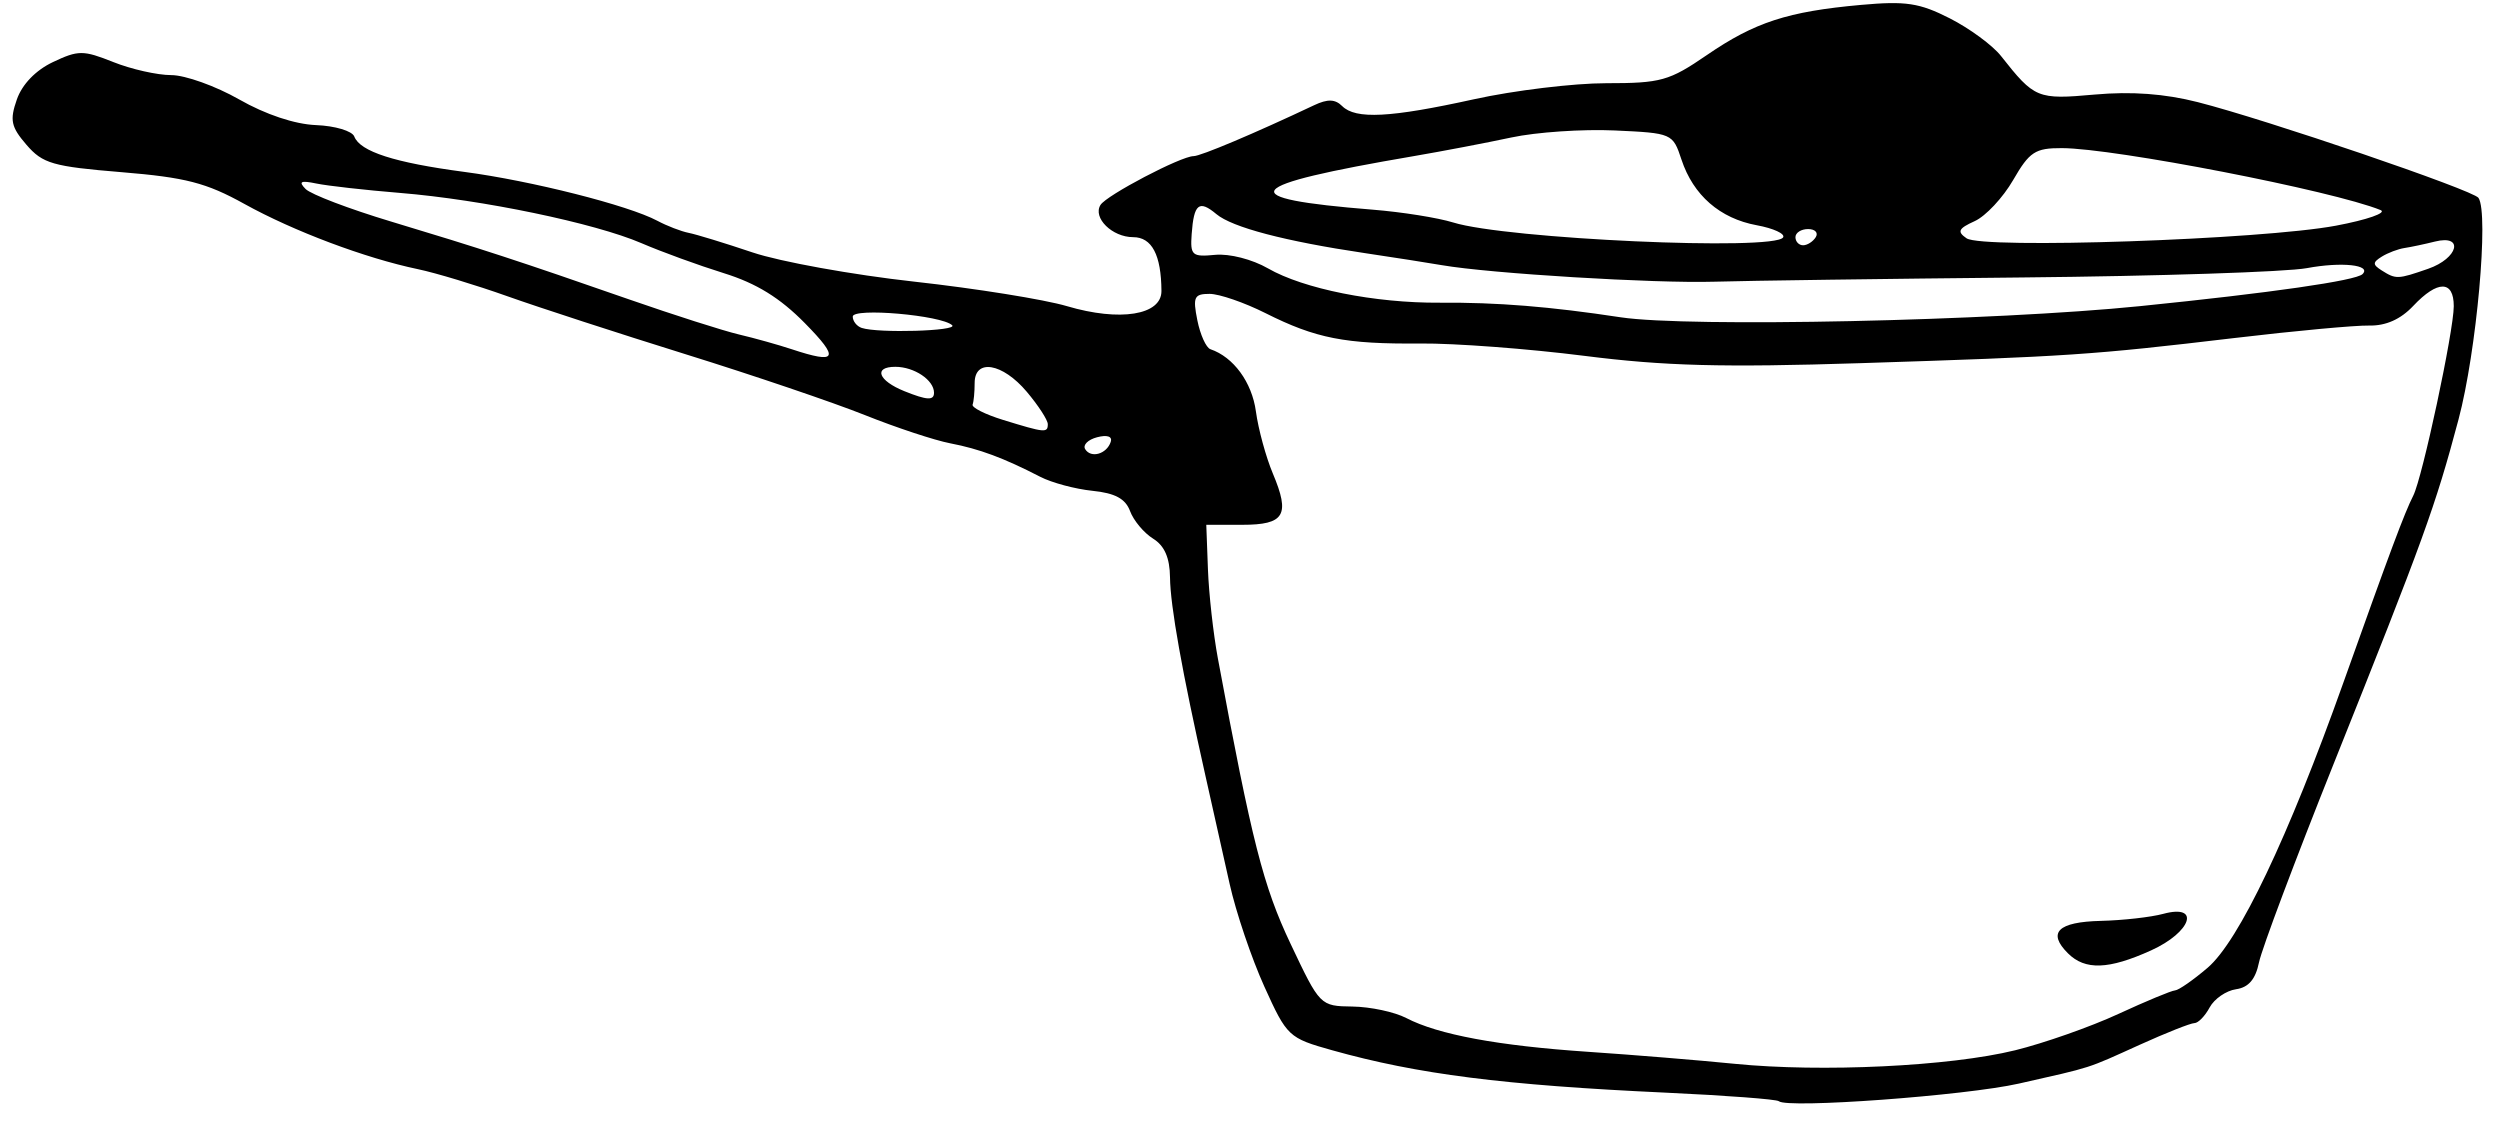 <svg width="811" height="364" xmlns="http://www.w3.org/2000/svg" xmlns:xlink="http://www.w3.org/1999/xlink" xml:space="preserve" overflow="hidden"><defs><clipPath id="clip0"><rect x="-1016" y="178" width="811" height="364"/></clipPath></defs><g clip-path="url(#clip0)" transform="translate(1016 -178)"><path d="M638.358 507.254C637.71 506.636 621.213 505.388 601.695 504.479 549.323 502.043 521.537 498.5 493.923 490.734 479.796 486.761 479.294 486.289 471.95 470.027 467.817 460.875 462.774 445.91 460.744 436.772 458.714 427.634 455.199 411.879 452.932 401.759 445.358 367.951 441.562 346.643 441.457 337.336 441.384 330.965 439.689 327.072 435.975 324.753 433.017 322.905 429.672 318.894 428.541 315.837 427.051 311.809 423.706 309.995 416.378 309.243 410.819 308.673 403.223 306.63 399.498 304.704 387.64 298.573 379.831 295.659 370.382 293.838 365.322 292.864 352.902 288.744 342.782 284.683 332.663 280.623 306.64 271.764 284.955 264.996 263.271 258.228 237.248 249.735 227.128 246.121 217.009 242.508 203.997 238.558 198.215 237.345 181.198 233.775 157.982 225.02 142.076 216.175 129.735 209.313 123.066 207.584 102.364 205.879 80.139 204.05 76.857 203.102 71.612 197.005 66.603 191.182 66.145 189.022 68.493 182.287 70.209 177.363 74.602 172.801 80.171 170.158 88.38 166.263 89.95 166.263 99.682 170.156 105.503 172.486 113.941 174.391 118.435 174.391 122.928 174.391 132.811 177.943 140.397 182.283 148.944 187.173 158.41 190.34 165.283 190.609 171.384 190.849 176.939 192.512 177.626 194.305 179.502 199.194 190.664 202.797 213.203 205.787 234.89 208.665 266.288 216.638 275.635 221.64 278.779 223.323 283.346 225.09 285.782 225.567 288.219 226.043 297.51 228.899 306.431 231.911 315.352 234.925 338.892 239.19 358.743 241.391 378.593 243.592 400.811 247.169 408.117 249.338 425.263 254.429 438.737 252.258 438.688 244.411 438.613 232.722 435.593 226.961 429.539 226.961 422.754 226.961 416.396 220.676 418.97 216.512 420.922 213.353 445.025 200.676 449.079 200.676 451.375 200.676 468.773 193.305 488.061 184.161 492.437 182.085 494.856 182.159 497.13 184.432 501.496 188.799 512.642 188.221 539.788 182.219 552.726 179.36 571.975 177.019 582.565 177.019 600.241 177.019 602.906 176.271 615.091 167.889 630.566 157.244 641.222 153.762 664.882 151.62 679.466 150.3 683.831 150.961 693.674 155.982 700.055 159.238 707.491 164.718 710.199 168.16 721.089 182.005 721.969 182.368 740.535 180.7 752.432 179.632 763.172 180.423 773.86 183.155 796.118 188.845 862.944 211.705 864.652 214.213 868.071 219.227 864.045 264.07 858.198 286.102 850.68 314.429 847.007 324.591 817.812 397.81 805.419 428.892 794.556 457.871 793.671 462.208 792.548 467.711 790.303 470.347 786.24 470.934 783.037 471.397 779.195 474.057 777.701 476.848 776.209 479.638 773.992 481.922 772.777 481.922 771.562 481.922 763.62 485.078 755.127 488.935 737.581 496.904 740.301 496.028 716.029 501.535 698.755 505.455 640.929 509.707 638.351 507.247ZM714.722 490.755C724.119 488.435 739.151 483.135 748.126 478.976 757.101 474.817 765.381 471.367 766.526 471.308 767.67 471.249 772.404 467.949 777.045 463.975 787.162 455.312 803.131 421.679 820.937 371.527 836.059 328.937 840.74 316.376 843.558 310.82 846.52 304.981 856.662 257.403 856.662 249.347 856.662 240.902 851.44 240.87 843.553 249.266 839.467 253.615 834.696 255.746 829.295 255.632 824.831 255.539 805.209 257.361 785.693 259.684 739.538 265.175 731.845 265.693 664.785 267.835 620.158 269.26 601.362 268.76 575.415 265.456 557.344 263.155 533.489 261.356 522.404 261.458 498.112 261.68 488.62 259.813 472.333 251.606 465.514 248.17 457.383 245.358 454.262 245.358 449.265 245.358 448.792 246.376 450.292 253.901 451.228 258.6 453.134 262.833 454.527 263.308 461.991 265.853 467.952 274.025 469.235 283.472 470.022 289.254 472.485 298.318 474.709 303.613 480.387 317.137 478.523 320.271 464.796 320.271L453.189 320.271 453.725 334.727C454.019 342.678 455.466 355.689 456.941 363.641 467.965 423.114 471.615 437.486 480.433 456.161 489.968 476.354 490.011 476.398 500.502 476.549 506.285 476.632 514.098 478.307 517.864 480.272 528.191 485.661 547.539 489.265 576.729 491.235 591.186 492.211 612.477 493.96 624.042 495.121 652.142 497.941 693.712 495.938 714.726 490.75ZM731.878 459.281C725.131 452.534 728.614 449.097 742.543 448.758 749.65 448.585 758.718 447.56 762.693 446.48 774.891 443.167 771.819 452.411 758.75 458.342 745.033 464.569 737.432 464.834 731.878 459.281ZM422.284 293.375C422.876 291.6 421.153 291.01 417.879 291.867 414.92 292.641 413.187 294.384 414.027 295.742 415.904 298.78 420.966 297.329 422.284 293.375ZM401.928 287.621C401.928 286.285 398.865 281.554 395.123 277.107 387.268 267.771 378.271 266.26 378.271 274.276 378.271 277.167 377.975 280.314 377.614 281.267 377.252 282.221 381.688 284.462 387.471 286.248 401.027 290.435 401.928 290.521 401.928 287.621ZM365.129 277.43C365.129 273.322 358.729 269.019 352.62 269.019 345.411 269.019 347.068 273.503 355.541 276.922 362.886 279.886 365.129 280.004 365.129 277.43ZM323.339 254.834C315.295 246.638 307.682 241.931 297.163 238.648 289.005 236.102 277.007 231.719 270.502 228.908 255.457 222.406 218.984 214.791 192.475 212.614 181.177 211.687 168.975 210.313 165.361 209.56 160.277 208.501 159.49 208.904 161.884 211.34 163.586 213.073 176.006 217.817 189.484 221.884 218.378 230.602 231.243 234.823 266.558 247.166 281.015 252.218 296.983 257.332 302.043 258.528 307.103 259.723 314.791 261.88 319.128 263.32 333.824 268.2 334.707 266.419 323.338 254.834ZM371.005 255.537C367.585 252.281 338.844 249.769 338.844 252.726 338.844 254.218 340.154 255.874 341.754 256.408 347.072 258.181 372.973 257.409 371.005 255.537ZM755.189 249.336C797.677 245.014 825.033 241.062 827.154 238.942 830.145 235.952 820.401 234.905 809.143 237.008 802.554 238.24 761.166 239.6 717.166 240.033 673.166 240.465 628.302 241.085 617.463 241.41 598.139 241.99 544.987 238.755 529.407 236.05 525.07 235.298 513.834 233.533 504.437 232.13 478.595 228.272 461.578 223.787 456.451 219.48 450.843 214.772 449.166 216.13 448.463 225.96 447.968 232.879 448.575 233.419 456.055 232.696 460.665 232.25 468.062 234.15 473.14 237.083 484.653 243.735 507.759 248.368 528.688 248.221 547.324 248.09 564.232 249.458 587.235 252.957 609.066 256.277 707.917 254.145 755.186 249.336ZM848.378 237.219C858.134 233.818 860.089 226 850.587 228.385 847.249 229.223 842.814 230.165 840.73 230.48 838.647 230.795 835.337 232.054 833.375 233.278 830.373 235.153 830.373 235.862 833.375 237.765 837.966 240.673 838.528 240.652 848.377 237.219ZM639.754 227.035C640.477 225.866 636.642 224.092 631.234 223.095 619.319 220.895 610.694 213.358 606.885 201.815 604.071 193.29 603.875 193.204 585.263 192.345 574.933 191.867 559.912 192.891 551.884 194.619 543.856 196.347 529.598 199.078 520.201 200.689 464.156 210.292 461.086 214.346 507.059 218.045 516.455 218.801 528.147 220.669 533.04 222.197 550.218 227.561 636.995 231.495 639.755 227.035ZM650.313 226.962C651.207 225.516 650.093 224.333 647.84 224.333 645.586 224.333 643.741 225.516 643.741 226.962 643.741 228.408 644.855 229.59 646.215 229.59 647.575 229.59 649.419 228.408 650.313 226.962ZM818.535 223.238C828.655 221.334 835.16 219.053 832.992 218.169 817.57 211.885 746.964 198.122 729.905 198.075 721.267 198.052 719.43 199.258 714.151 208.432 710.864 214.144 705.271 220.138 701.724 221.755 696.42 224.172 695.951 225.163 699.079 227.328 704.186 230.863 794.44 227.773 818.54 223.238Z" transform="matrix(1.003 0 0 1 -1079.23 27.975)"/></g></svg>
